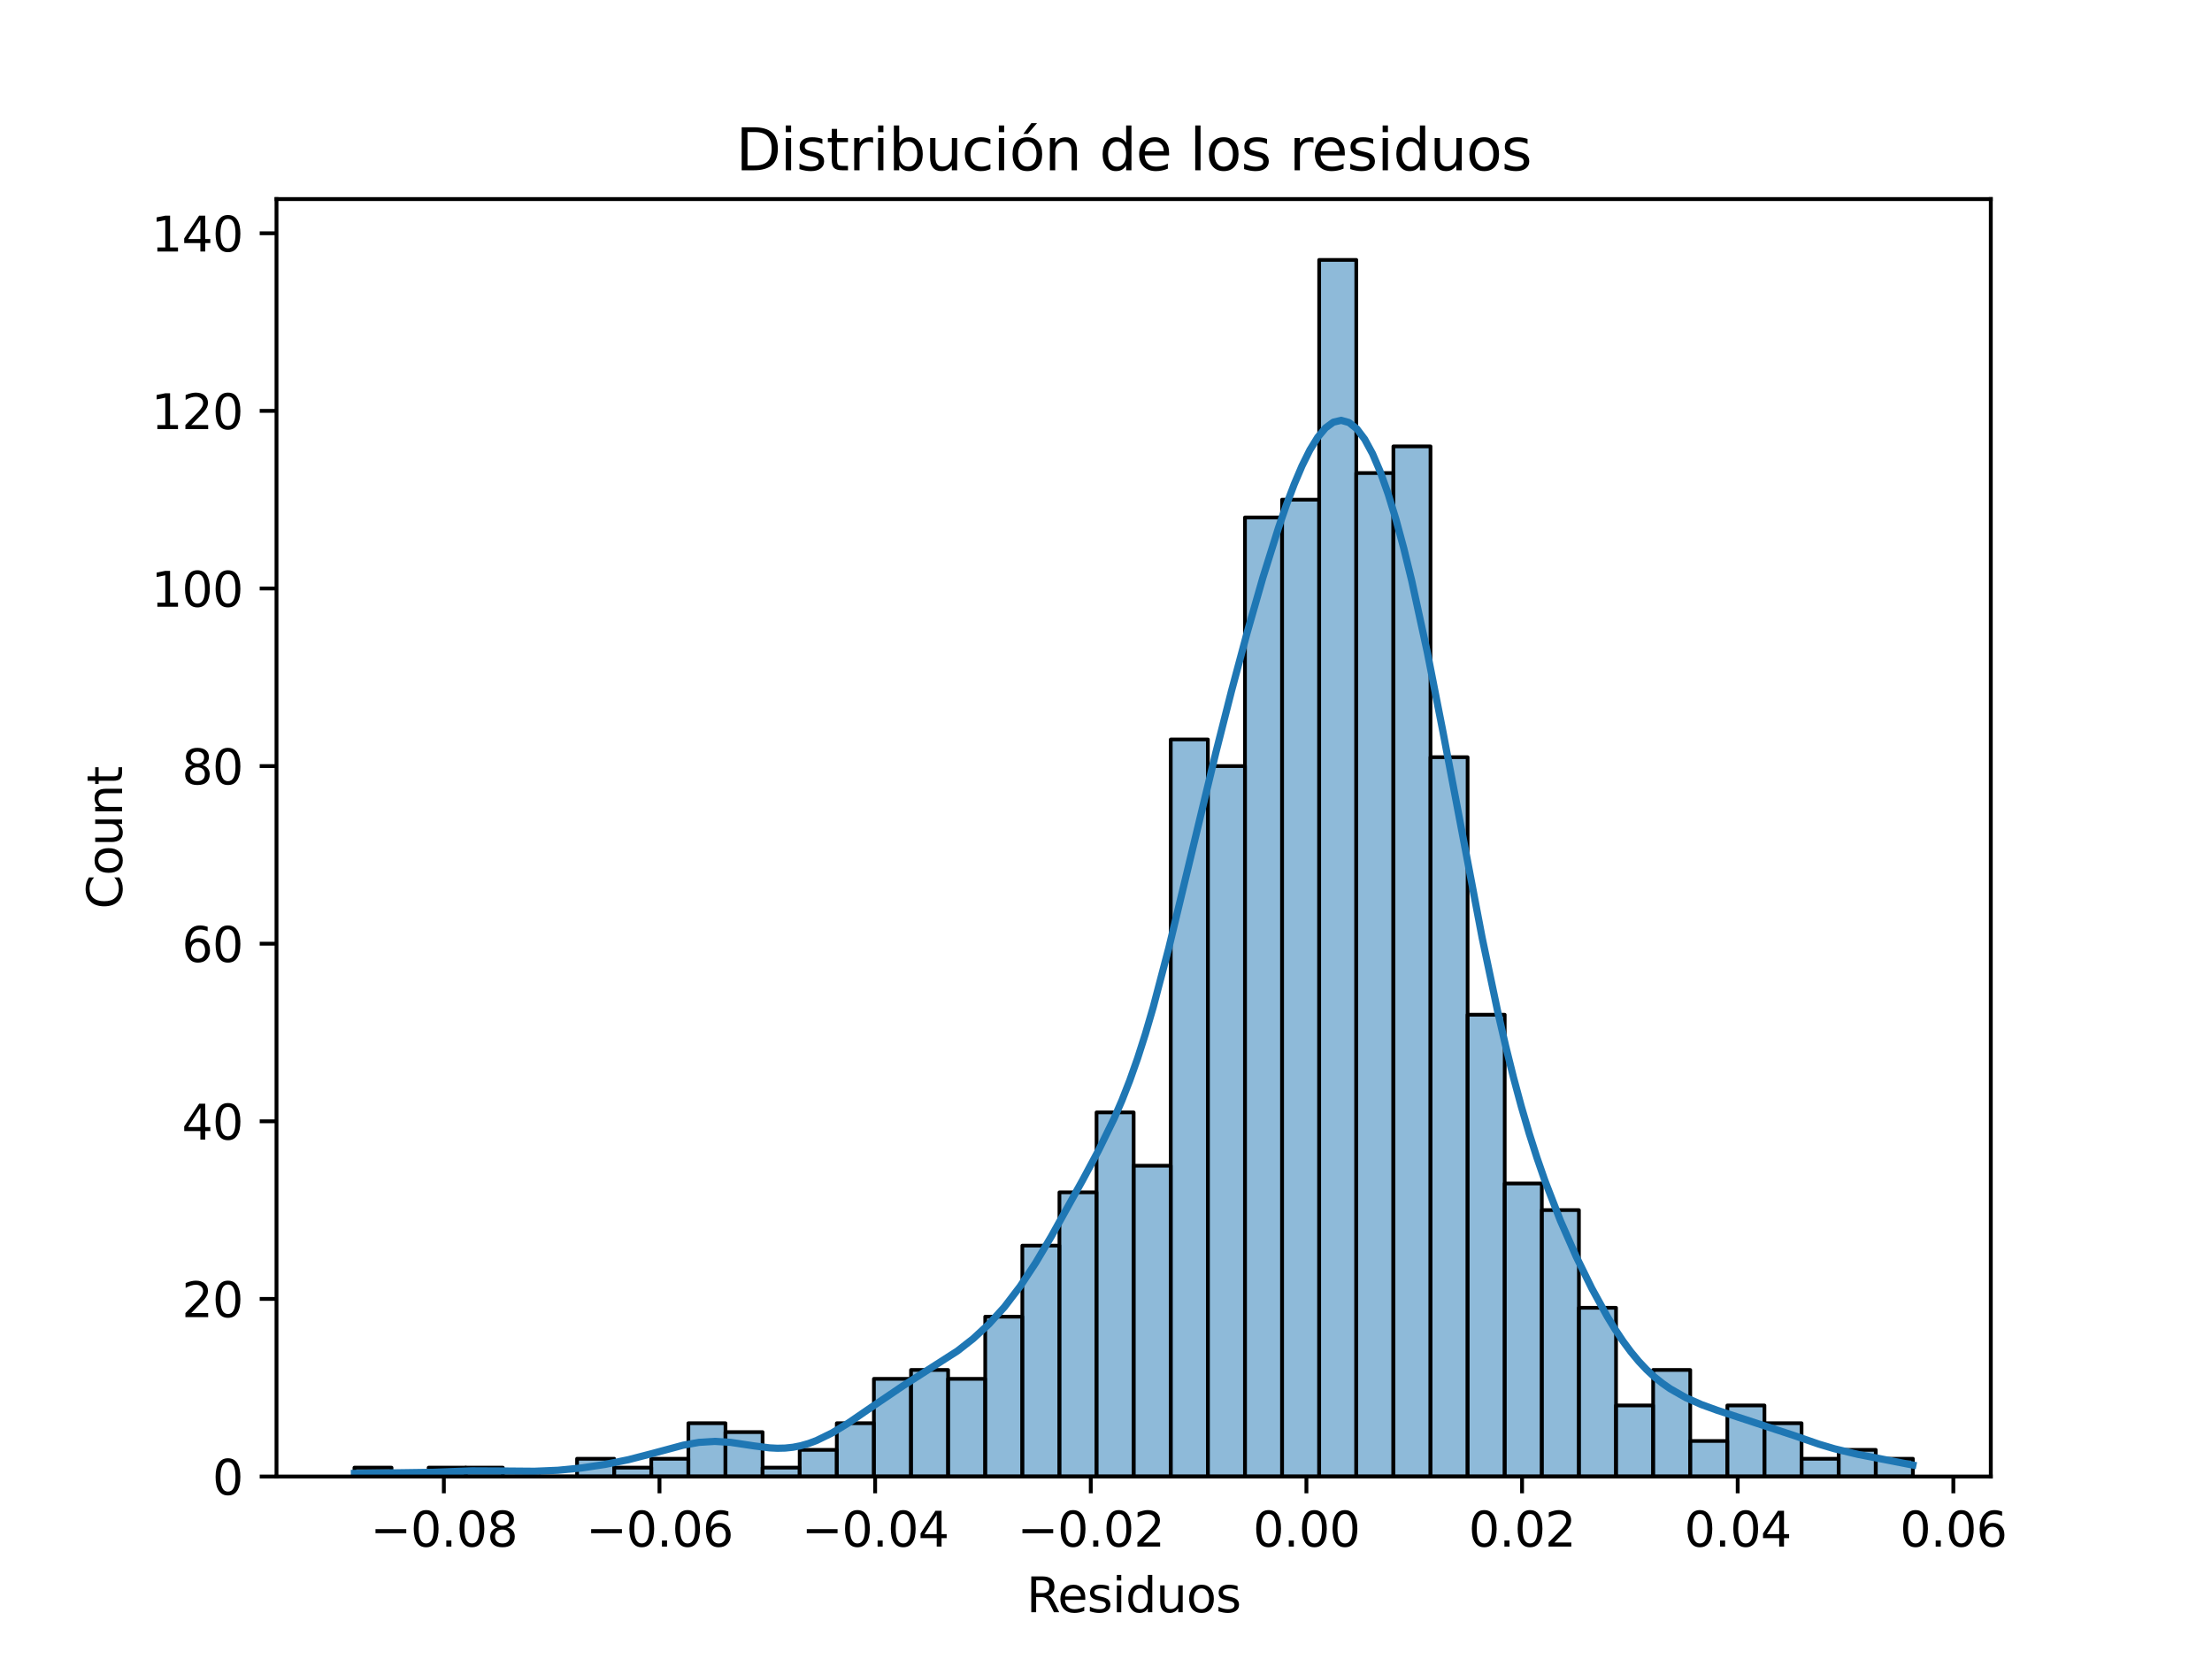 <?xml version="1.0" encoding="utf-8" standalone="no"?>
<!DOCTYPE svg PUBLIC "-//W3C//DTD SVG 1.1//EN"
  "http://www.w3.org/Graphics/SVG/1.1/DTD/svg11.dtd">
<svg xmlns:xlink="http://www.w3.org/1999/xlink" width="460.8pt" height="345.6pt" viewBox="0 0 460.8 345.6" xmlns="http://www.w3.org/2000/svg" version="1.1">
 <defs>
  <style type="text/css">*{stroke-linejoin: round; stroke-linecap: butt}</style>
 </defs>
 <g id="figure_1">
  <g id="patch_1">
   <path d="M 0 345.6 
L 460.8 345.6 
L 460.8 0 
L 0 0 
z
" style="fill: #ffffff"/>
  </g>
  <g id="axes_1">
   <g id="patch_2">
    <path d="M 57.6 307.584 
L 414.72 307.584 
L 414.72 41.472 
L 57.6 41.472 
z
" style="fill: #ffffff"/>
   </g>
   <g id="patch_3">
    <path d="M 73.833 307.584 
L 81.563 307.584 
L 81.563 305.734 
L 73.833 305.734 
z
" clip-path="url(#p537a8996b5)" style="fill: #1f77b4; fill-opacity: 0.5; stroke: #000000; stroke-width: 0.773; stroke-linejoin: miter"/>
   </g>
   <g id="patch_4">
    <path d="M 81.563 307.584 
L 89.292 307.584 
L 89.292 307.584 
L 81.563 307.584 
z
" clip-path="url(#p537a8996b5)" style="fill: #1f77b4; fill-opacity: 0.5; stroke: #000000; stroke-width: 0.773; stroke-linejoin: miter"/>
   </g>
   <g id="patch_5">
    <path d="M 89.292 307.584 
L 97.022 307.584 
L 97.022 305.734 
L 89.292 305.734 
z
" clip-path="url(#p537a8996b5)" style="fill: #1f77b4; fill-opacity: 0.5; stroke: #000000; stroke-width: 0.773; stroke-linejoin: miter"/>
   </g>
   <g id="patch_6">
    <path d="M 97.022 307.584 
L 104.752 307.584 
L 104.752 305.734 
L 97.022 305.734 
z
" clip-path="url(#p537a8996b5)" style="fill: #1f77b4; fill-opacity: 0.5; stroke: #000000; stroke-width: 0.773; stroke-linejoin: miter"/>
   </g>
   <g id="patch_7">
    <path d="M 104.752 307.584 
L 112.482 307.584 
L 112.482 307.584 
L 104.752 307.584 
z
" clip-path="url(#p537a8996b5)" style="fill: #1f77b4; fill-opacity: 0.5; stroke: #000000; stroke-width: 0.773; stroke-linejoin: miter"/>
   </g>
   <g id="patch_8">
    <path d="M 112.482 307.584 
L 120.212 307.584 
L 120.212 307.584 
L 112.482 307.584 
z
" clip-path="url(#p537a8996b5)" style="fill: #1f77b4; fill-opacity: 0.5; stroke: #000000; stroke-width: 0.773; stroke-linejoin: miter"/>
   </g>
   <g id="patch_9">
    <path d="M 120.212 307.584 
L 127.942 307.584 
L 127.942 303.884 
L 120.212 303.884 
z
" clip-path="url(#p537a8996b5)" style="fill: #1f77b4; fill-opacity: 0.5; stroke: #000000; stroke-width: 0.773; stroke-linejoin: miter"/>
   </g>
   <g id="patch_10">
    <path d="M 127.942 307.584 
L 135.672 307.584 
L 135.672 305.734 
L 127.942 305.734 
z
" clip-path="url(#p537a8996b5)" style="fill: #1f77b4; fill-opacity: 0.5; stroke: #000000; stroke-width: 0.773; stroke-linejoin: miter"/>
   </g>
   <g id="patch_11">
    <path d="M 135.672 307.584 
L 143.402 307.584 
L 143.402 303.884 
L 135.672 303.884 
z
" clip-path="url(#p537a8996b5)" style="fill: #1f77b4; fill-opacity: 0.5; stroke: #000000; stroke-width: 0.773; stroke-linejoin: miter"/>
   </g>
   <g id="patch_12">
    <path d="M 143.402 307.584 
L 151.131 307.584 
L 151.131 296.484 
L 143.402 296.484 
z
" clip-path="url(#p537a8996b5)" style="fill: #1f77b4; fill-opacity: 0.5; stroke: #000000; stroke-width: 0.773; stroke-linejoin: miter"/>
   </g>
   <g id="patch_13">
    <path d="M 151.131 307.584 
L 158.861 307.584 
L 158.861 298.334 
L 151.131 298.334 
z
" clip-path="url(#p537a8996b5)" style="fill: #1f77b4; fill-opacity: 0.5; stroke: #000000; stroke-width: 0.773; stroke-linejoin: miter"/>
   </g>
   <g id="patch_14">
    <path d="M 158.861 307.584 
L 166.591 307.584 
L 166.591 305.734 
L 158.861 305.734 
z
" clip-path="url(#p537a8996b5)" style="fill: #1f77b4; fill-opacity: 0.5; stroke: #000000; stroke-width: 0.773; stroke-linejoin: miter"/>
   </g>
   <g id="patch_15">
    <path d="M 166.591 307.584 
L 174.321 307.584 
L 174.321 302.034 
L 166.591 302.034 
z
" clip-path="url(#p537a8996b5)" style="fill: #1f77b4; fill-opacity: 0.5; stroke: #000000; stroke-width: 0.773; stroke-linejoin: miter"/>
   </g>
   <g id="patch_16">
    <path d="M 174.321 307.584 
L 182.051 307.584 
L 182.051 296.484 
L 174.321 296.484 
z
" clip-path="url(#p537a8996b5)" style="fill: #1f77b4; fill-opacity: 0.5; stroke: #000000; stroke-width: 0.773; stroke-linejoin: miter"/>
   </g>
   <g id="patch_17">
    <path d="M 182.051 307.584 
L 189.781 307.584 
L 189.781 287.235 
L 182.051 287.235 
z
" clip-path="url(#p537a8996b5)" style="fill: #1f77b4; fill-opacity: 0.5; stroke: #000000; stroke-width: 0.773; stroke-linejoin: miter"/>
   </g>
   <g id="patch_18">
    <path d="M 189.781 307.584 
L 197.511 307.584 
L 197.511 285.385 
L 189.781 285.385 
z
" clip-path="url(#p537a8996b5)" style="fill: #1f77b4; fill-opacity: 0.5; stroke: #000000; stroke-width: 0.773; stroke-linejoin: miter"/>
   </g>
   <g id="patch_19">
    <path d="M 197.511 307.584 
L 205.241 307.584 
L 205.241 287.235 
L 197.511 287.235 
z
" clip-path="url(#p537a8996b5)" style="fill: #1f77b4; fill-opacity: 0.5; stroke: #000000; stroke-width: 0.773; stroke-linejoin: miter"/>
   </g>
   <g id="patch_20">
    <path d="M 205.241 307.584 
L 212.97 307.584 
L 212.97 274.285 
L 205.241 274.285 
z
" clip-path="url(#p537a8996b5)" style="fill: #1f77b4; fill-opacity: 0.5; stroke: #000000; stroke-width: 0.773; stroke-linejoin: miter"/>
   </g>
   <g id="patch_21">
    <path d="M 212.97 307.584 
L 220.7 307.584 
L 220.7 259.486 
L 212.97 259.486 
z
" clip-path="url(#p537a8996b5)" style="fill: #1f77b4; fill-opacity: 0.5; stroke: #000000; stroke-width: 0.773; stroke-linejoin: miter"/>
   </g>
   <g id="patch_22">
    <path d="M 220.7 307.584 
L 228.43 307.584 
L 228.43 248.386 
L 220.7 248.386 
z
" clip-path="url(#p537a8996b5)" style="fill: #1f77b4; fill-opacity: 0.5; stroke: #000000; stroke-width: 0.773; stroke-linejoin: miter"/>
   </g>
   <g id="patch_23">
    <path d="M 228.43 307.584 
L 236.16 307.584 
L 236.16 231.737 
L 228.43 231.737 
z
" clip-path="url(#p537a8996b5)" style="fill: #1f77b4; fill-opacity: 0.5; stroke: #000000; stroke-width: 0.773; stroke-linejoin: miter"/>
   </g>
   <g id="patch_24">
    <path d="M 236.16 307.584 
L 243.89 307.584 
L 243.89 242.837 
L 236.16 242.837 
z
" clip-path="url(#p537a8996b5)" style="fill: #1f77b4; fill-opacity: 0.5; stroke: #000000; stroke-width: 0.773; stroke-linejoin: miter"/>
   </g>
   <g id="patch_25">
    <path d="M 243.89 307.584 
L 251.62 307.584 
L 251.62 154.04 
L 243.89 154.04 
z
" clip-path="url(#p537a8996b5)" style="fill: #1f77b4; fill-opacity: 0.5; stroke: #000000; stroke-width: 0.773; stroke-linejoin: miter"/>
   </g>
   <g id="patch_26">
    <path d="M 251.62 307.584 
L 259.35 307.584 
L 259.35 159.59 
L 251.62 159.59 
z
" clip-path="url(#p537a8996b5)" style="fill: #1f77b4; fill-opacity: 0.5; stroke: #000000; stroke-width: 0.773; stroke-linejoin: miter"/>
   </g>
   <g id="patch_27">
    <path d="M 259.35 307.584 
L 267.079 307.584 
L 267.079 107.792 
L 259.35 107.792 
z
" clip-path="url(#p537a8996b5)" style="fill: #1f77b4; fill-opacity: 0.5; stroke: #000000; stroke-width: 0.773; stroke-linejoin: miter"/>
   </g>
   <g id="patch_28">
    <path d="M 267.079 307.584 
L 274.809 307.584 
L 274.809 104.092 
L 267.079 104.092 
z
" clip-path="url(#p537a8996b5)" style="fill: #1f77b4; fill-opacity: 0.5; stroke: #000000; stroke-width: 0.773; stroke-linejoin: miter"/>
   </g>
   <g id="patch_29">
    <path d="M 274.809 307.584 
L 282.539 307.584 
L 282.539 54.144 
L 274.809 54.144 
z
" clip-path="url(#p537a8996b5)" style="fill: #1f77b4; fill-opacity: 0.5; stroke: #000000; stroke-width: 0.773; stroke-linejoin: miter"/>
   </g>
   <g id="patch_30">
    <path d="M 282.539 307.584 
L 290.269 307.584 
L 290.269 98.542 
L 282.539 98.542 
z
" clip-path="url(#p537a8996b5)" style="fill: #1f77b4; fill-opacity: 0.5; stroke: #000000; stroke-width: 0.773; stroke-linejoin: miter"/>
   </g>
   <g id="patch_31">
    <path d="M 290.269 307.584 
L 297.999 307.584 
L 297.999 92.992 
L 290.269 92.992 
z
" clip-path="url(#p537a8996b5)" style="fill: #1f77b4; fill-opacity: 0.5; stroke: #000000; stroke-width: 0.773; stroke-linejoin: miter"/>
   </g>
   <g id="patch_32">
    <path d="M 297.999 307.584 
L 305.729 307.584 
L 305.729 157.74 
L 297.999 157.74 
z
" clip-path="url(#p537a8996b5)" style="fill: #1f77b4; fill-opacity: 0.5; stroke: #000000; stroke-width: 0.773; stroke-linejoin: miter"/>
   </g>
   <g id="patch_33">
    <path d="M 305.729 307.584 
L 313.459 307.584 
L 313.459 211.388 
L 305.729 211.388 
z
" clip-path="url(#p537a8996b5)" style="fill: #1f77b4; fill-opacity: 0.5; stroke: #000000; stroke-width: 0.773; stroke-linejoin: miter"/>
   </g>
   <g id="patch_34">
    <path d="M 313.459 307.584 
L 321.189 307.584 
L 321.189 246.536 
L 313.459 246.536 
z
" clip-path="url(#p537a8996b5)" style="fill: #1f77b4; fill-opacity: 0.5; stroke: #000000; stroke-width: 0.773; stroke-linejoin: miter"/>
   </g>
   <g id="patch_35">
    <path d="M 321.189 307.584 
L 328.918 307.584 
L 328.918 252.086 
L 321.189 252.086 
z
" clip-path="url(#p537a8996b5)" style="fill: #1f77b4; fill-opacity: 0.5; stroke: #000000; stroke-width: 0.773; stroke-linejoin: miter"/>
   </g>
   <g id="patch_36">
    <path d="M 328.918 307.584 
L 336.648 307.584 
L 336.648 272.435 
L 328.918 272.435 
z
" clip-path="url(#p537a8996b5)" style="fill: #1f77b4; fill-opacity: 0.5; stroke: #000000; stroke-width: 0.773; stroke-linejoin: miter"/>
   </g>
   <g id="patch_37">
    <path d="M 336.648 307.584 
L 344.378 307.584 
L 344.378 292.785 
L 336.648 292.785 
z
" clip-path="url(#p537a8996b5)" style="fill: #1f77b4; fill-opacity: 0.5; stroke: #000000; stroke-width: 0.773; stroke-linejoin: miter"/>
   </g>
   <g id="patch_38">
    <path d="M 344.378 307.584 
L 352.108 307.584 
L 352.108 285.385 
L 344.378 285.385 
z
" clip-path="url(#p537a8996b5)" style="fill: #1f77b4; fill-opacity: 0.5; stroke: #000000; stroke-width: 0.773; stroke-linejoin: miter"/>
   </g>
   <g id="patch_39">
    <path d="M 352.108 307.584 
L 359.838 307.584 
L 359.838 300.184 
L 352.108 300.184 
z
" clip-path="url(#p537a8996b5)" style="fill: #1f77b4; fill-opacity: 0.5; stroke: #000000; stroke-width: 0.773; stroke-linejoin: miter"/>
   </g>
   <g id="patch_40">
    <path d="M 359.838 307.584 
L 367.568 307.584 
L 367.568 292.785 
L 359.838 292.785 
z
" clip-path="url(#p537a8996b5)" style="fill: #1f77b4; fill-opacity: 0.5; stroke: #000000; stroke-width: 0.773; stroke-linejoin: miter"/>
   </g>
   <g id="patch_41">
    <path d="M 367.568 307.584 
L 375.298 307.584 
L 375.298 296.484 
L 367.568 296.484 
z
" clip-path="url(#p537a8996b5)" style="fill: #1f77b4; fill-opacity: 0.5; stroke: #000000; stroke-width: 0.773; stroke-linejoin: miter"/>
   </g>
   <g id="patch_42">
    <path d="M 375.298 307.584 
L 383.028 307.584 
L 383.028 303.884 
L 375.298 303.884 
z
" clip-path="url(#p537a8996b5)" style="fill: #1f77b4; fill-opacity: 0.5; stroke: #000000; stroke-width: 0.773; stroke-linejoin: miter"/>
   </g>
   <g id="patch_43">
    <path d="M 383.028 307.584 
L 390.757 307.584 
L 390.757 302.034 
L 383.028 302.034 
z
" clip-path="url(#p537a8996b5)" style="fill: #1f77b4; fill-opacity: 0.5; stroke: #000000; stroke-width: 0.773; stroke-linejoin: miter"/>
   </g>
   <g id="patch_44">
    <path d="M 390.757 307.584 
L 398.487 307.584 
L 398.487 303.884 
L 390.757 303.884 
z
" clip-path="url(#p537a8996b5)" style="fill: #1f77b4; fill-opacity: 0.5; stroke: #000000; stroke-width: 0.773; stroke-linejoin: miter"/>
   </g>
   <g id="matplotlib.axis_1">
    <g id="xtick_1">
     <g id="line2d_1">
      <defs>
       <path id="m42ee232932" d="M 0 0 
L 0 3.5 
" style="stroke: #000000; stroke-width: 0.8"/>
      </defs>
      <g>
       <use xlink:href="#m42ee232932" x="92.462" y="307.584" style="stroke: #000000; stroke-width: 0.8"/>
      </g>
     </g>
     <g id="text_1">
      <!-- −0.08 -->
      <g transform="translate(77.139 322.182) scale(0.1 -0.1)">
       <defs>
        <path id="DejaVuSans-2212" d="M 678 2272 
L 4684 2272 
L 4684 1741 
L 678 1741 
L 678 2272 
z
" transform="scale(0.016)"/>
        <path id="DejaVuSans-30" d="M 2034 4250 
Q 1547 4250 1301 3770 
Q 1056 3291 1056 2328 
Q 1056 1369 1301 889 
Q 1547 409 2034 409 
Q 2525 409 2770 889 
Q 3016 1369 3016 2328 
Q 3016 3291 2770 3770 
Q 2525 4250 2034 4250 
z
M 2034 4750 
Q 2819 4750 3233 4129 
Q 3647 3509 3647 2328 
Q 3647 1150 3233 529 
Q 2819 -91 2034 -91 
Q 1250 -91 836 529 
Q 422 1150 422 2328 
Q 422 3509 836 4129 
Q 1250 4750 2034 4750 
z
" transform="scale(0.016)"/>
        <path id="DejaVuSans-2e" d="M 684 794 
L 1344 794 
L 1344 0 
L 684 0 
L 684 794 
z
" transform="scale(0.016)"/>
        <path id="DejaVuSans-38" d="M 2034 2216 
Q 1584 2216 1326 1975 
Q 1069 1734 1069 1313 
Q 1069 891 1326 650 
Q 1584 409 2034 409 
Q 2484 409 2743 651 
Q 3003 894 3003 1313 
Q 3003 1734 2745 1975 
Q 2488 2216 2034 2216 
z
M 1403 2484 
Q 997 2584 770 2862 
Q 544 3141 544 3541 
Q 544 4100 942 4425 
Q 1341 4750 2034 4750 
Q 2731 4750 3128 4425 
Q 3525 4100 3525 3541 
Q 3525 3141 3298 2862 
Q 3072 2584 2669 2484 
Q 3125 2378 3379 2068 
Q 3634 1759 3634 1313 
Q 3634 634 3220 271 
Q 2806 -91 2034 -91 
Q 1263 -91 848 271 
Q 434 634 434 1313 
Q 434 1759 690 2068 
Q 947 2378 1403 2484 
z
M 1172 3481 
Q 1172 3119 1398 2916 
Q 1625 2713 2034 2713 
Q 2441 2713 2670 2916 
Q 2900 3119 2900 3481 
Q 2900 3844 2670 4047 
Q 2441 4250 2034 4250 
Q 1625 4250 1398 4047 
Q 1172 3844 1172 3481 
z
" transform="scale(0.016)"/>
       </defs>
       <use xlink:href="#DejaVuSans-2212"/>
       <use xlink:href="#DejaVuSans-30" x="83.789"/>
       <use xlink:href="#DejaVuSans-2e" x="147.412"/>
       <use xlink:href="#DejaVuSans-30" x="179.199"/>
       <use xlink:href="#DejaVuSans-38" x="242.822"/>
      </g>
     </g>
    </g>
    <g id="xtick_2">
     <g id="line2d_2">
      <g>
       <use xlink:href="#m42ee232932" x="137.384" y="307.584" style="stroke: #000000; stroke-width: 0.8"/>
      </g>
     </g>
     <g id="text_2">
      <!-- −0.06 -->
      <g transform="translate(122.062 322.182) scale(0.1 -0.1)">
       <defs>
        <path id="DejaVuSans-36" d="M 2113 2584 
Q 1688 2584 1439 2293 
Q 1191 2003 1191 1497 
Q 1191 994 1439 701 
Q 1688 409 2113 409 
Q 2538 409 2786 701 
Q 3034 994 3034 1497 
Q 3034 2003 2786 2293 
Q 2538 2584 2113 2584 
z
M 3366 4563 
L 3366 3988 
Q 3128 4100 2886 4159 
Q 2644 4219 2406 4219 
Q 1781 4219 1451 3797 
Q 1122 3375 1075 2522 
Q 1259 2794 1537 2939 
Q 1816 3084 2150 3084 
Q 2853 3084 3261 2657 
Q 3669 2231 3669 1497 
Q 3669 778 3244 343 
Q 2819 -91 2113 -91 
Q 1303 -91 875 529 
Q 447 1150 447 2328 
Q 447 3434 972 4092 
Q 1497 4750 2381 4750 
Q 2619 4750 2861 4703 
Q 3103 4656 3366 4563 
z
" transform="scale(0.016)"/>
       </defs>
       <use xlink:href="#DejaVuSans-2212"/>
       <use xlink:href="#DejaVuSans-30" x="83.789"/>
       <use xlink:href="#DejaVuSans-2e" x="147.412"/>
       <use xlink:href="#DejaVuSans-30" x="179.199"/>
       <use xlink:href="#DejaVuSans-36" x="242.822"/>
      </g>
     </g>
    </g>
    <g id="xtick_3">
     <g id="line2d_3">
      <g>
       <use xlink:href="#m42ee232932" x="182.307" y="307.584" style="stroke: #000000; stroke-width: 0.8"/>
      </g>
     </g>
     <g id="text_3">
      <!-- −0.04 -->
      <g transform="translate(166.984 322.182) scale(0.1 -0.1)">
       <defs>
        <path id="DejaVuSans-34" d="M 2419 4116 
L 825 1625 
L 2419 1625 
L 2419 4116 
z
M 2253 4666 
L 3047 4666 
L 3047 1625 
L 3713 1625 
L 3713 1100 
L 3047 1100 
L 3047 0 
L 2419 0 
L 2419 1100 
L 313 1100 
L 313 1709 
L 2253 4666 
z
" transform="scale(0.016)"/>
       </defs>
       <use xlink:href="#DejaVuSans-2212"/>
       <use xlink:href="#DejaVuSans-30" x="83.789"/>
       <use xlink:href="#DejaVuSans-2e" x="147.412"/>
       <use xlink:href="#DejaVuSans-30" x="179.199"/>
       <use xlink:href="#DejaVuSans-34" x="242.822"/>
      </g>
     </g>
    </g>
    <g id="xtick_4">
     <g id="line2d_4">
      <g>
       <use xlink:href="#m42ee232932" x="227.229" y="307.584" style="stroke: #000000; stroke-width: 0.8"/>
      </g>
     </g>
     <g id="text_4">
      <!-- −0.02 -->
      <g transform="translate(211.906 322.182) scale(0.1 -0.1)">
       <defs>
        <path id="DejaVuSans-32" d="M 1228 531 
L 3431 531 
L 3431 0 
L 469 0 
L 469 531 
Q 828 903 1448 1529 
Q 2069 2156 2228 2338 
Q 2531 2678 2651 2914 
Q 2772 3150 2772 3378 
Q 2772 3750 2511 3984 
Q 2250 4219 1831 4219 
Q 1534 4219 1204 4116 
Q 875 4013 500 3803 
L 500 4441 
Q 881 4594 1212 4672 
Q 1544 4750 1819 4750 
Q 2544 4750 2975 4387 
Q 3406 4025 3406 3419 
Q 3406 3131 3298 2873 
Q 3191 2616 2906 2266 
Q 2828 2175 2409 1742 
Q 1991 1309 1228 531 
z
" transform="scale(0.016)"/>
       </defs>
       <use xlink:href="#DejaVuSans-2212"/>
       <use xlink:href="#DejaVuSans-30" x="83.789"/>
       <use xlink:href="#DejaVuSans-2e" x="147.412"/>
       <use xlink:href="#DejaVuSans-30" x="179.199"/>
       <use xlink:href="#DejaVuSans-32" x="242.822"/>
      </g>
     </g>
    </g>
    <g id="xtick_5">
     <g id="line2d_5">
      <g>
       <use xlink:href="#m42ee232932" x="272.151" y="307.584" style="stroke: #000000; stroke-width: 0.8"/>
      </g>
     </g>
     <g id="text_5">
      <!-- 0.00 -->
      <g transform="translate(261.018 322.182) scale(0.1 -0.1)">
       <use xlink:href="#DejaVuSans-30"/>
       <use xlink:href="#DejaVuSans-2e" x="63.623"/>
       <use xlink:href="#DejaVuSans-30" x="95.41"/>
       <use xlink:href="#DejaVuSans-30" x="159.033"/>
      </g>
     </g>
    </g>
    <g id="xtick_6">
     <g id="line2d_6">
      <g>
       <use xlink:href="#m42ee232932" x="317.073" y="307.584" style="stroke: #000000; stroke-width: 0.8"/>
      </g>
     </g>
     <g id="text_6">
      <!-- 0.02 -->
      <g transform="translate(305.941 322.182) scale(0.1 -0.1)">
       <use xlink:href="#DejaVuSans-30"/>
       <use xlink:href="#DejaVuSans-2e" x="63.623"/>
       <use xlink:href="#DejaVuSans-30" x="95.41"/>
       <use xlink:href="#DejaVuSans-32" x="159.033"/>
      </g>
     </g>
    </g>
    <g id="xtick_7">
     <g id="line2d_7">
      <g>
       <use xlink:href="#m42ee232932" x="361.996" y="307.584" style="stroke: #000000; stroke-width: 0.8"/>
      </g>
     </g>
     <g id="text_7">
      <!-- 0.04 -->
      <g transform="translate(350.863 322.182) scale(0.1 -0.1)">
       <use xlink:href="#DejaVuSans-30"/>
       <use xlink:href="#DejaVuSans-2e" x="63.623"/>
       <use xlink:href="#DejaVuSans-30" x="95.41"/>
       <use xlink:href="#DejaVuSans-34" x="159.033"/>
      </g>
     </g>
    </g>
    <g id="xtick_8">
     <g id="line2d_8">
      <g>
       <use xlink:href="#m42ee232932" x="406.918" y="307.584" style="stroke: #000000; stroke-width: 0.8"/>
      </g>
     </g>
     <g id="text_8">
      <!-- 0.06 -->
      <g transform="translate(395.785 322.182) scale(0.1 -0.1)">
       <use xlink:href="#DejaVuSans-30"/>
       <use xlink:href="#DejaVuSans-2e" x="63.623"/>
       <use xlink:href="#DejaVuSans-30" x="95.41"/>
       <use xlink:href="#DejaVuSans-36" x="159.033"/>
      </g>
     </g>
    </g>
    <g id="text_9">
     <!-- Residuos -->
     <g transform="translate(213.833 335.861) scale(0.1 -0.1)">
      <defs>
       <path id="DejaVuSans-52" d="M 2841 2188 
Q 3044 2119 3236 1894 
Q 3428 1669 3622 1275 
L 4263 0 
L 3584 0 
L 2988 1197 
Q 2756 1666 2539 1819 
Q 2322 1972 1947 1972 
L 1259 1972 
L 1259 0 
L 628 0 
L 628 4666 
L 2053 4666 
Q 2853 4666 3247 4331 
Q 3641 3997 3641 3322 
Q 3641 2881 3436 2590 
Q 3231 2300 2841 2188 
z
M 1259 4147 
L 1259 2491 
L 2053 2491 
Q 2509 2491 2742 2702 
Q 2975 2913 2975 3322 
Q 2975 3731 2742 3939 
Q 2509 4147 2053 4147 
L 1259 4147 
z
" transform="scale(0.016)"/>
       <path id="DejaVuSans-65" d="M 3597 1894 
L 3597 1613 
L 953 1613 
Q 991 1019 1311 708 
Q 1631 397 2203 397 
Q 2534 397 2845 478 
Q 3156 559 3463 722 
L 3463 178 
Q 3153 47 2828 -22 
Q 2503 -91 2169 -91 
Q 1331 -91 842 396 
Q 353 884 353 1716 
Q 353 2575 817 3079 
Q 1281 3584 2069 3584 
Q 2775 3584 3186 3129 
Q 3597 2675 3597 1894 
z
M 3022 2063 
Q 3016 2534 2758 2815 
Q 2500 3097 2075 3097 
Q 1594 3097 1305 2825 
Q 1016 2553 972 2059 
L 3022 2063 
z
" transform="scale(0.016)"/>
       <path id="DejaVuSans-73" d="M 2834 3397 
L 2834 2853 
Q 2591 2978 2328 3040 
Q 2066 3103 1784 3103 
Q 1356 3103 1142 2972 
Q 928 2841 928 2578 
Q 928 2378 1081 2264 
Q 1234 2150 1697 2047 
L 1894 2003 
Q 2506 1872 2764 1633 
Q 3022 1394 3022 966 
Q 3022 478 2636 193 
Q 2250 -91 1575 -91 
Q 1294 -91 989 -36 
Q 684 19 347 128 
L 347 722 
Q 666 556 975 473 
Q 1284 391 1588 391 
Q 1994 391 2212 530 
Q 2431 669 2431 922 
Q 2431 1156 2273 1281 
Q 2116 1406 1581 1522 
L 1381 1569 
Q 847 1681 609 1914 
Q 372 2147 372 2553 
Q 372 3047 722 3315 
Q 1072 3584 1716 3584 
Q 2034 3584 2315 3537 
Q 2597 3491 2834 3397 
z
" transform="scale(0.016)"/>
       <path id="DejaVuSans-69" d="M 603 3500 
L 1178 3500 
L 1178 0 
L 603 0 
L 603 3500 
z
M 603 4863 
L 1178 4863 
L 1178 4134 
L 603 4134 
L 603 4863 
z
" transform="scale(0.016)"/>
       <path id="DejaVuSans-64" d="M 2906 2969 
L 2906 4863 
L 3481 4863 
L 3481 0 
L 2906 0 
L 2906 525 
Q 2725 213 2448 61 
Q 2172 -91 1784 -91 
Q 1150 -91 751 415 
Q 353 922 353 1747 
Q 353 2572 751 3078 
Q 1150 3584 1784 3584 
Q 2172 3584 2448 3432 
Q 2725 3281 2906 2969 
z
M 947 1747 
Q 947 1113 1208 752 
Q 1469 391 1925 391 
Q 2381 391 2643 752 
Q 2906 1113 2906 1747 
Q 2906 2381 2643 2742 
Q 2381 3103 1925 3103 
Q 1469 3103 1208 2742 
Q 947 2381 947 1747 
z
" transform="scale(0.016)"/>
       <path id="DejaVuSans-75" d="M 544 1381 
L 544 3500 
L 1119 3500 
L 1119 1403 
Q 1119 906 1312 657 
Q 1506 409 1894 409 
Q 2359 409 2629 706 
Q 2900 1003 2900 1516 
L 2900 3500 
L 3475 3500 
L 3475 0 
L 2900 0 
L 2900 538 
Q 2691 219 2414 64 
Q 2138 -91 1772 -91 
Q 1169 -91 856 284 
Q 544 659 544 1381 
z
M 1991 3584 
L 1991 3584 
z
" transform="scale(0.016)"/>
       <path id="DejaVuSans-6f" d="M 1959 3097 
Q 1497 3097 1228 2736 
Q 959 2375 959 1747 
Q 959 1119 1226 758 
Q 1494 397 1959 397 
Q 2419 397 2687 759 
Q 2956 1122 2956 1747 
Q 2956 2369 2687 2733 
Q 2419 3097 1959 3097 
z
M 1959 3584 
Q 2709 3584 3137 3096 
Q 3566 2609 3566 1747 
Q 3566 888 3137 398 
Q 2709 -91 1959 -91 
Q 1206 -91 779 398 
Q 353 888 353 1747 
Q 353 2609 779 3096 
Q 1206 3584 1959 3584 
z
" transform="scale(0.016)"/>
      </defs>
      <use xlink:href="#DejaVuSans-52"/>
      <use xlink:href="#DejaVuSans-65" x="64.982"/>
      <use xlink:href="#DejaVuSans-73" x="126.506"/>
      <use xlink:href="#DejaVuSans-69" x="178.605"/>
      <use xlink:href="#DejaVuSans-64" x="206.389"/>
      <use xlink:href="#DejaVuSans-75" x="269.865"/>
      <use xlink:href="#DejaVuSans-6f" x="333.244"/>
      <use xlink:href="#DejaVuSans-73" x="394.426"/>
     </g>
    </g>
   </g>
   <g id="matplotlib.axis_2">
    <g id="ytick_1">
     <g id="line2d_9">
      <defs>
       <path id="m2c3892e422" d="M 0 0 
L -3.5 0 
" style="stroke: #000000; stroke-width: 0.8"/>
      </defs>
      <g>
       <use xlink:href="#m2c3892e422" x="57.6" y="307.584" style="stroke: #000000; stroke-width: 0.8"/>
      </g>
     </g>
     <g id="text_10">
      <!-- 0 -->
      <g transform="translate(44.237 311.383) scale(0.1 -0.1)">
       <use xlink:href="#DejaVuSans-30"/>
      </g>
     </g>
    </g>
    <g id="ytick_2">
     <g id="line2d_10">
      <g>
       <use xlink:href="#m2c3892e422" x="57.6" y="270.585" style="stroke: #000000; stroke-width: 0.8"/>
      </g>
     </g>
     <g id="text_11">
      <!-- 20 -->
      <g transform="translate(37.875 274.385) scale(0.1 -0.1)">
       <use xlink:href="#DejaVuSans-32"/>
       <use xlink:href="#DejaVuSans-30" x="63.623"/>
      </g>
     </g>
    </g>
    <g id="ytick_3">
     <g id="line2d_11">
      <g>
       <use xlink:href="#m2c3892e422" x="57.6" y="233.587" style="stroke: #000000; stroke-width: 0.8"/>
      </g>
     </g>
     <g id="text_12">
      <!-- 40 -->
      <g transform="translate(37.875 237.386) scale(0.1 -0.1)">
       <use xlink:href="#DejaVuSans-34"/>
       <use xlink:href="#DejaVuSans-30" x="63.623"/>
      </g>
     </g>
    </g>
    <g id="ytick_4">
     <g id="line2d_12">
      <g>
       <use xlink:href="#m2c3892e422" x="57.6" y="196.588" style="stroke: #000000; stroke-width: 0.8"/>
      </g>
     </g>
     <g id="text_13">
      <!-- 60 -->
      <g transform="translate(37.875 200.388) scale(0.1 -0.1)">
       <use xlink:href="#DejaVuSans-36"/>
       <use xlink:href="#DejaVuSans-30" x="63.623"/>
      </g>
     </g>
    </g>
    <g id="ytick_5">
     <g id="line2d_13">
      <g>
       <use xlink:href="#m2c3892e422" x="57.6" y="159.59" style="stroke: #000000; stroke-width: 0.8"/>
      </g>
     </g>
     <g id="text_14">
      <!-- 80 -->
      <g transform="translate(37.875 163.389) scale(0.1 -0.1)">
       <use xlink:href="#DejaVuSans-38"/>
       <use xlink:href="#DejaVuSans-30" x="63.623"/>
      </g>
     </g>
    </g>
    <g id="ytick_6">
     <g id="line2d_14">
      <g>
       <use xlink:href="#m2c3892e422" x="57.6" y="122.591" style="stroke: #000000; stroke-width: 0.8"/>
      </g>
     </g>
     <g id="text_15">
      <!-- 100 -->
      <g transform="translate(31.512 126.391) scale(0.1 -0.1)">
       <defs>
        <path id="DejaVuSans-31" d="M 794 531 
L 1825 531 
L 1825 4091 
L 703 3866 
L 703 4441 
L 1819 4666 
L 2450 4666 
L 2450 531 
L 3481 531 
L 3481 0 
L 794 0 
L 794 531 
z
" transform="scale(0.016)"/>
       </defs>
       <use xlink:href="#DejaVuSans-31"/>
       <use xlink:href="#DejaVuSans-30" x="63.623"/>
       <use xlink:href="#DejaVuSans-30" x="127.246"/>
      </g>
     </g>
    </g>
    <g id="ytick_7">
     <g id="line2d_15">
      <g>
       <use xlink:href="#m2c3892e422" x="57.6" y="85.593" style="stroke: #000000; stroke-width: 0.8"/>
      </g>
     </g>
     <g id="text_16">
      <!-- 120 -->
      <g transform="translate(31.512 89.392) scale(0.1 -0.1)">
       <use xlink:href="#DejaVuSans-31"/>
       <use xlink:href="#DejaVuSans-32" x="63.623"/>
       <use xlink:href="#DejaVuSans-30" x="127.246"/>
      </g>
     </g>
    </g>
    <g id="ytick_8">
     <g id="line2d_16">
      <g>
       <use xlink:href="#m2c3892e422" x="57.6" y="48.594" style="stroke: #000000; stroke-width: 0.8"/>
      </g>
     </g>
     <g id="text_17">
      <!-- 140 -->
      <g transform="translate(31.512 52.393) scale(0.1 -0.1)">
       <use xlink:href="#DejaVuSans-31"/>
       <use xlink:href="#DejaVuSans-34" x="63.623"/>
       <use xlink:href="#DejaVuSans-30" x="127.246"/>
      </g>
     </g>
    </g>
    <g id="text_18">
     <!-- Count -->
     <g transform="translate(25.433 189.376) rotate(-90) scale(0.1 -0.1)">
      <defs>
       <path id="DejaVuSans-43" d="M 4122 4306 
L 4122 3641 
Q 3803 3938 3442 4084 
Q 3081 4231 2675 4231 
Q 1875 4231 1450 3742 
Q 1025 3253 1025 2328 
Q 1025 1406 1450 917 
Q 1875 428 2675 428 
Q 3081 428 3442 575 
Q 3803 722 4122 1019 
L 4122 359 
Q 3791 134 3420 21 
Q 3050 -91 2638 -91 
Q 1578 -91 968 557 
Q 359 1206 359 2328 
Q 359 3453 968 4101 
Q 1578 4750 2638 4750 
Q 3056 4750 3426 4639 
Q 3797 4528 4122 4306 
z
" transform="scale(0.016)"/>
       <path id="DejaVuSans-6e" d="M 3513 2113 
L 3513 0 
L 2938 0 
L 2938 2094 
Q 2938 2591 2744 2837 
Q 2550 3084 2163 3084 
Q 1697 3084 1428 2787 
Q 1159 2491 1159 1978 
L 1159 0 
L 581 0 
L 581 3500 
L 1159 3500 
L 1159 2956 
Q 1366 3272 1645 3428 
Q 1925 3584 2291 3584 
Q 2894 3584 3203 3211 
Q 3513 2838 3513 2113 
z
" transform="scale(0.016)"/>
       <path id="DejaVuSans-74" d="M 1172 4494 
L 1172 3500 
L 2356 3500 
L 2356 3053 
L 1172 3053 
L 1172 1153 
Q 1172 725 1289 603 
Q 1406 481 1766 481 
L 2356 481 
L 2356 0 
L 1766 0 
Q 1100 0 847 248 
Q 594 497 594 1153 
L 594 3053 
L 172 3053 
L 172 3500 
L 594 3500 
L 594 4494 
L 1172 4494 
z
" transform="scale(0.016)"/>
      </defs>
      <use xlink:href="#DejaVuSans-43"/>
      <use xlink:href="#DejaVuSans-6f" x="69.824"/>
      <use xlink:href="#DejaVuSans-75" x="131.006"/>
      <use xlink:href="#DejaVuSans-6e" x="194.385"/>
      <use xlink:href="#DejaVuSans-74" x="257.764"/>
     </g>
    </g>
   </g>
   <g id="line2d_17">
    <path d="M 73.833 306.939 
L 90.147 306.707 
L 98.304 306.405 
L 104.83 306.436 
L 111.356 306.489 
L 116.25 306.283 
L 121.144 305.8 
L 126.038 305.069 
L 130.933 304.077 
L 135.827 302.807 
L 142.353 301.052 
L 145.616 300.47 
L 148.879 300.266 
L 152.141 300.462 
L 157.036 301.199 
L 160.299 301.615 
L 161.93 301.698 
L 163.561 301.661 
L 165.193 301.489 
L 166.824 301.169 
L 168.456 300.703 
L 170.087 300.094 
L 173.35 298.5 
L 176.613 296.517 
L 181.507 293.167 
L 188.033 288.747 
L 199.453 281.433 
L 202.716 278.88 
L 205.979 275.865 
L 209.241 272.267 
L 212.504 267.993 
L 215.767 263.037 
L 219.03 257.533 
L 225.556 245.798 
L 228.819 239.702 
L 232.081 233.018 
L 233.713 229.252 
L 235.344 225.093 
L 236.976 220.48 
L 238.607 215.382 
L 240.239 209.804 
L 243.501 197.408 
L 248.396 177.057 
L 253.29 156.75 
L 256.553 143.901 
L 259.816 131.734 
L 263.079 120.336 
L 266.341 109.924 
L 267.973 105.202 
L 269.604 100.885 
L 271.236 97.044 
L 272.867 93.756 
L 274.499 91.098 
L 276.13 89.141 
L 277.761 87.947 
L 279.393 87.564 
L 281.024 88.022 
L 282.656 89.336 
L 284.287 91.502 
L 285.919 94.506 
L 287.55 98.321 
L 289.181 102.914 
L 290.813 108.246 
L 292.444 114.269 
L 294.076 120.93 
L 297.339 135.894 
L 300.601 152.477 
L 308.759 195.36 
L 312.021 210.83 
L 313.653 217.888 
L 315.284 224.448 
L 316.916 230.505 
L 318.547 236.074 
L 320.179 241.19 
L 321.81 245.899 
L 325.073 254.317 
L 328.336 261.731 
L 331.599 268.387 
L 334.862 274.32 
L 336.493 276.984 
L 338.124 279.426 
L 339.756 281.632 
L 341.387 283.599 
L 343.019 285.331 
L 344.65 286.843 
L 346.282 288.156 
L 347.913 289.294 
L 351.176 291.152 
L 354.439 292.601 
L 357.702 293.782 
L 374.016 299.141 
L 378.91 300.841 
L 382.173 301.81 
L 387.067 302.978 
L 396.856 304.884 
L 398.487 305.199 
L 398.487 305.199 
" clip-path="url(#p537a8996b5)" style="fill: none; stroke: #1f77b4; stroke-width: 1.5; stroke-linecap: square"/>
   </g>
   <g id="patch_45">
    <path d="M 57.6 307.584 
L 57.6 41.472 
" style="fill: none; stroke: #000000; stroke-width: 0.8; stroke-linejoin: miter; stroke-linecap: square"/>
   </g>
   <g id="patch_46">
    <path d="M 414.72 307.584 
L 414.72 41.472 
" style="fill: none; stroke: #000000; stroke-width: 0.8; stroke-linejoin: miter; stroke-linecap: square"/>
   </g>
   <g id="patch_47">
    <path d="M 57.6 307.584 
L 414.72 307.584 
" style="fill: none; stroke: #000000; stroke-width: 0.8; stroke-linejoin: miter; stroke-linecap: square"/>
   </g>
   <g id="patch_48">
    <path d="M 57.6 41.472 
L 414.72 41.472 
" style="fill: none; stroke: #000000; stroke-width: 0.8; stroke-linejoin: miter; stroke-linecap: square"/>
   </g>
   <g id="text_19">
    <!-- Distribución de los residuos -->
    <g transform="translate(153.301 35.472) scale(0.12 -0.12)">
     <defs>
      <path id="DejaVuSans-44" d="M 1259 4147 
L 1259 519 
L 2022 519 
Q 2988 519 3436 956 
Q 3884 1394 3884 2338 
Q 3884 3275 3436 3711 
Q 2988 4147 2022 4147 
L 1259 4147 
z
M 628 4666 
L 1925 4666 
Q 3281 4666 3915 4102 
Q 4550 3538 4550 2338 
Q 4550 1131 3912 565 
Q 3275 0 1925 0 
L 628 0 
L 628 4666 
z
" transform="scale(0.016)"/>
      <path id="DejaVuSans-72" d="M 2631 2963 
Q 2534 3019 2420 3045 
Q 2306 3072 2169 3072 
Q 1681 3072 1420 2755 
Q 1159 2438 1159 1844 
L 1159 0 
L 581 0 
L 581 3500 
L 1159 3500 
L 1159 2956 
Q 1341 3275 1631 3429 
Q 1922 3584 2338 3584 
Q 2397 3584 2469 3576 
Q 2541 3569 2628 3553 
L 2631 2963 
z
" transform="scale(0.016)"/>
      <path id="DejaVuSans-62" d="M 3116 1747 
Q 3116 2381 2855 2742 
Q 2594 3103 2138 3103 
Q 1681 3103 1420 2742 
Q 1159 2381 1159 1747 
Q 1159 1113 1420 752 
Q 1681 391 2138 391 
Q 2594 391 2855 752 
Q 3116 1113 3116 1747 
z
M 1159 2969 
Q 1341 3281 1617 3432 
Q 1894 3584 2278 3584 
Q 2916 3584 3314 3078 
Q 3713 2572 3713 1747 
Q 3713 922 3314 415 
Q 2916 -91 2278 -91 
Q 1894 -91 1617 61 
Q 1341 213 1159 525 
L 1159 0 
L 581 0 
L 581 4863 
L 1159 4863 
L 1159 2969 
z
" transform="scale(0.016)"/>
      <path id="DejaVuSans-63" d="M 3122 3366 
L 3122 2828 
Q 2878 2963 2633 3030 
Q 2388 3097 2138 3097 
Q 1578 3097 1268 2742 
Q 959 2388 959 1747 
Q 959 1106 1268 751 
Q 1578 397 2138 397 
Q 2388 397 2633 464 
Q 2878 531 3122 666 
L 3122 134 
Q 2881 22 2623 -34 
Q 2366 -91 2075 -91 
Q 1284 -91 818 406 
Q 353 903 353 1747 
Q 353 2603 823 3093 
Q 1294 3584 2113 3584 
Q 2378 3584 2631 3529 
Q 2884 3475 3122 3366 
z
" transform="scale(0.016)"/>
      <path id="DejaVuSans-f3" d="M 1959 3097 
Q 1497 3097 1228 2736 
Q 959 2375 959 1747 
Q 959 1119 1226 758 
Q 1494 397 1959 397 
Q 2419 397 2687 759 
Q 2956 1122 2956 1747 
Q 2956 2369 2687 2733 
Q 2419 3097 1959 3097 
z
M 1959 3584 
Q 2709 3584 3137 3096 
Q 3566 2609 3566 1747 
Q 3566 888 3137 398 
Q 2709 -91 1959 -91 
Q 1206 -91 779 398 
Q 353 888 353 1747 
Q 353 2609 779 3096 
Q 1206 3584 1959 3584 
z
M 2394 5119 
L 3016 5119 
L 1998 3944 
L 1519 3944 
L 2394 5119 
z
" transform="scale(0.016)"/>
      <path id="DejaVuSans-20" transform="scale(0.016)"/>
      <path id="DejaVuSans-6c" d="M 603 4863 
L 1178 4863 
L 1178 0 
L 603 0 
L 603 4863 
z
" transform="scale(0.016)"/>
     </defs>
     <use xlink:href="#DejaVuSans-44"/>
     <use xlink:href="#DejaVuSans-69" x="77.002"/>
     <use xlink:href="#DejaVuSans-73" x="104.785"/>
     <use xlink:href="#DejaVuSans-74" x="156.885"/>
     <use xlink:href="#DejaVuSans-72" x="196.094"/>
     <use xlink:href="#DejaVuSans-69" x="237.207"/>
     <use xlink:href="#DejaVuSans-62" x="264.99"/>
     <use xlink:href="#DejaVuSans-75" x="328.467"/>
     <use xlink:href="#DejaVuSans-63" x="391.846"/>
     <use xlink:href="#DejaVuSans-69" x="446.826"/>
     <use xlink:href="#DejaVuSans-f3" x="474.609"/>
     <use xlink:href="#DejaVuSans-6e" x="535.791"/>
     <use xlink:href="#DejaVuSans-20" x="599.17"/>
     <use xlink:href="#DejaVuSans-64" x="630.957"/>
     <use xlink:href="#DejaVuSans-65" x="694.434"/>
     <use xlink:href="#DejaVuSans-20" x="755.957"/>
     <use xlink:href="#DejaVuSans-6c" x="787.744"/>
     <use xlink:href="#DejaVuSans-6f" x="815.527"/>
     <use xlink:href="#DejaVuSans-73" x="876.709"/>
     <use xlink:href="#DejaVuSans-20" x="928.809"/>
     <use xlink:href="#DejaVuSans-72" x="960.596"/>
     <use xlink:href="#DejaVuSans-65" x="999.459"/>
     <use xlink:href="#DejaVuSans-73" x="1060.982"/>
     <use xlink:href="#DejaVuSans-69" x="1113.082"/>
     <use xlink:href="#DejaVuSans-64" x="1140.865"/>
     <use xlink:href="#DejaVuSans-75" x="1204.342"/>
     <use xlink:href="#DejaVuSans-6f" x="1267.721"/>
     <use xlink:href="#DejaVuSans-73" x="1328.902"/>
    </g>
   </g>
  </g>
 </g>
 <defs>
  <clipPath id="p537a8996b5">
   <rect x="57.6" y="41.472" width="357.12" height="266.112"/>
  </clipPath>
 </defs>
</svg>
